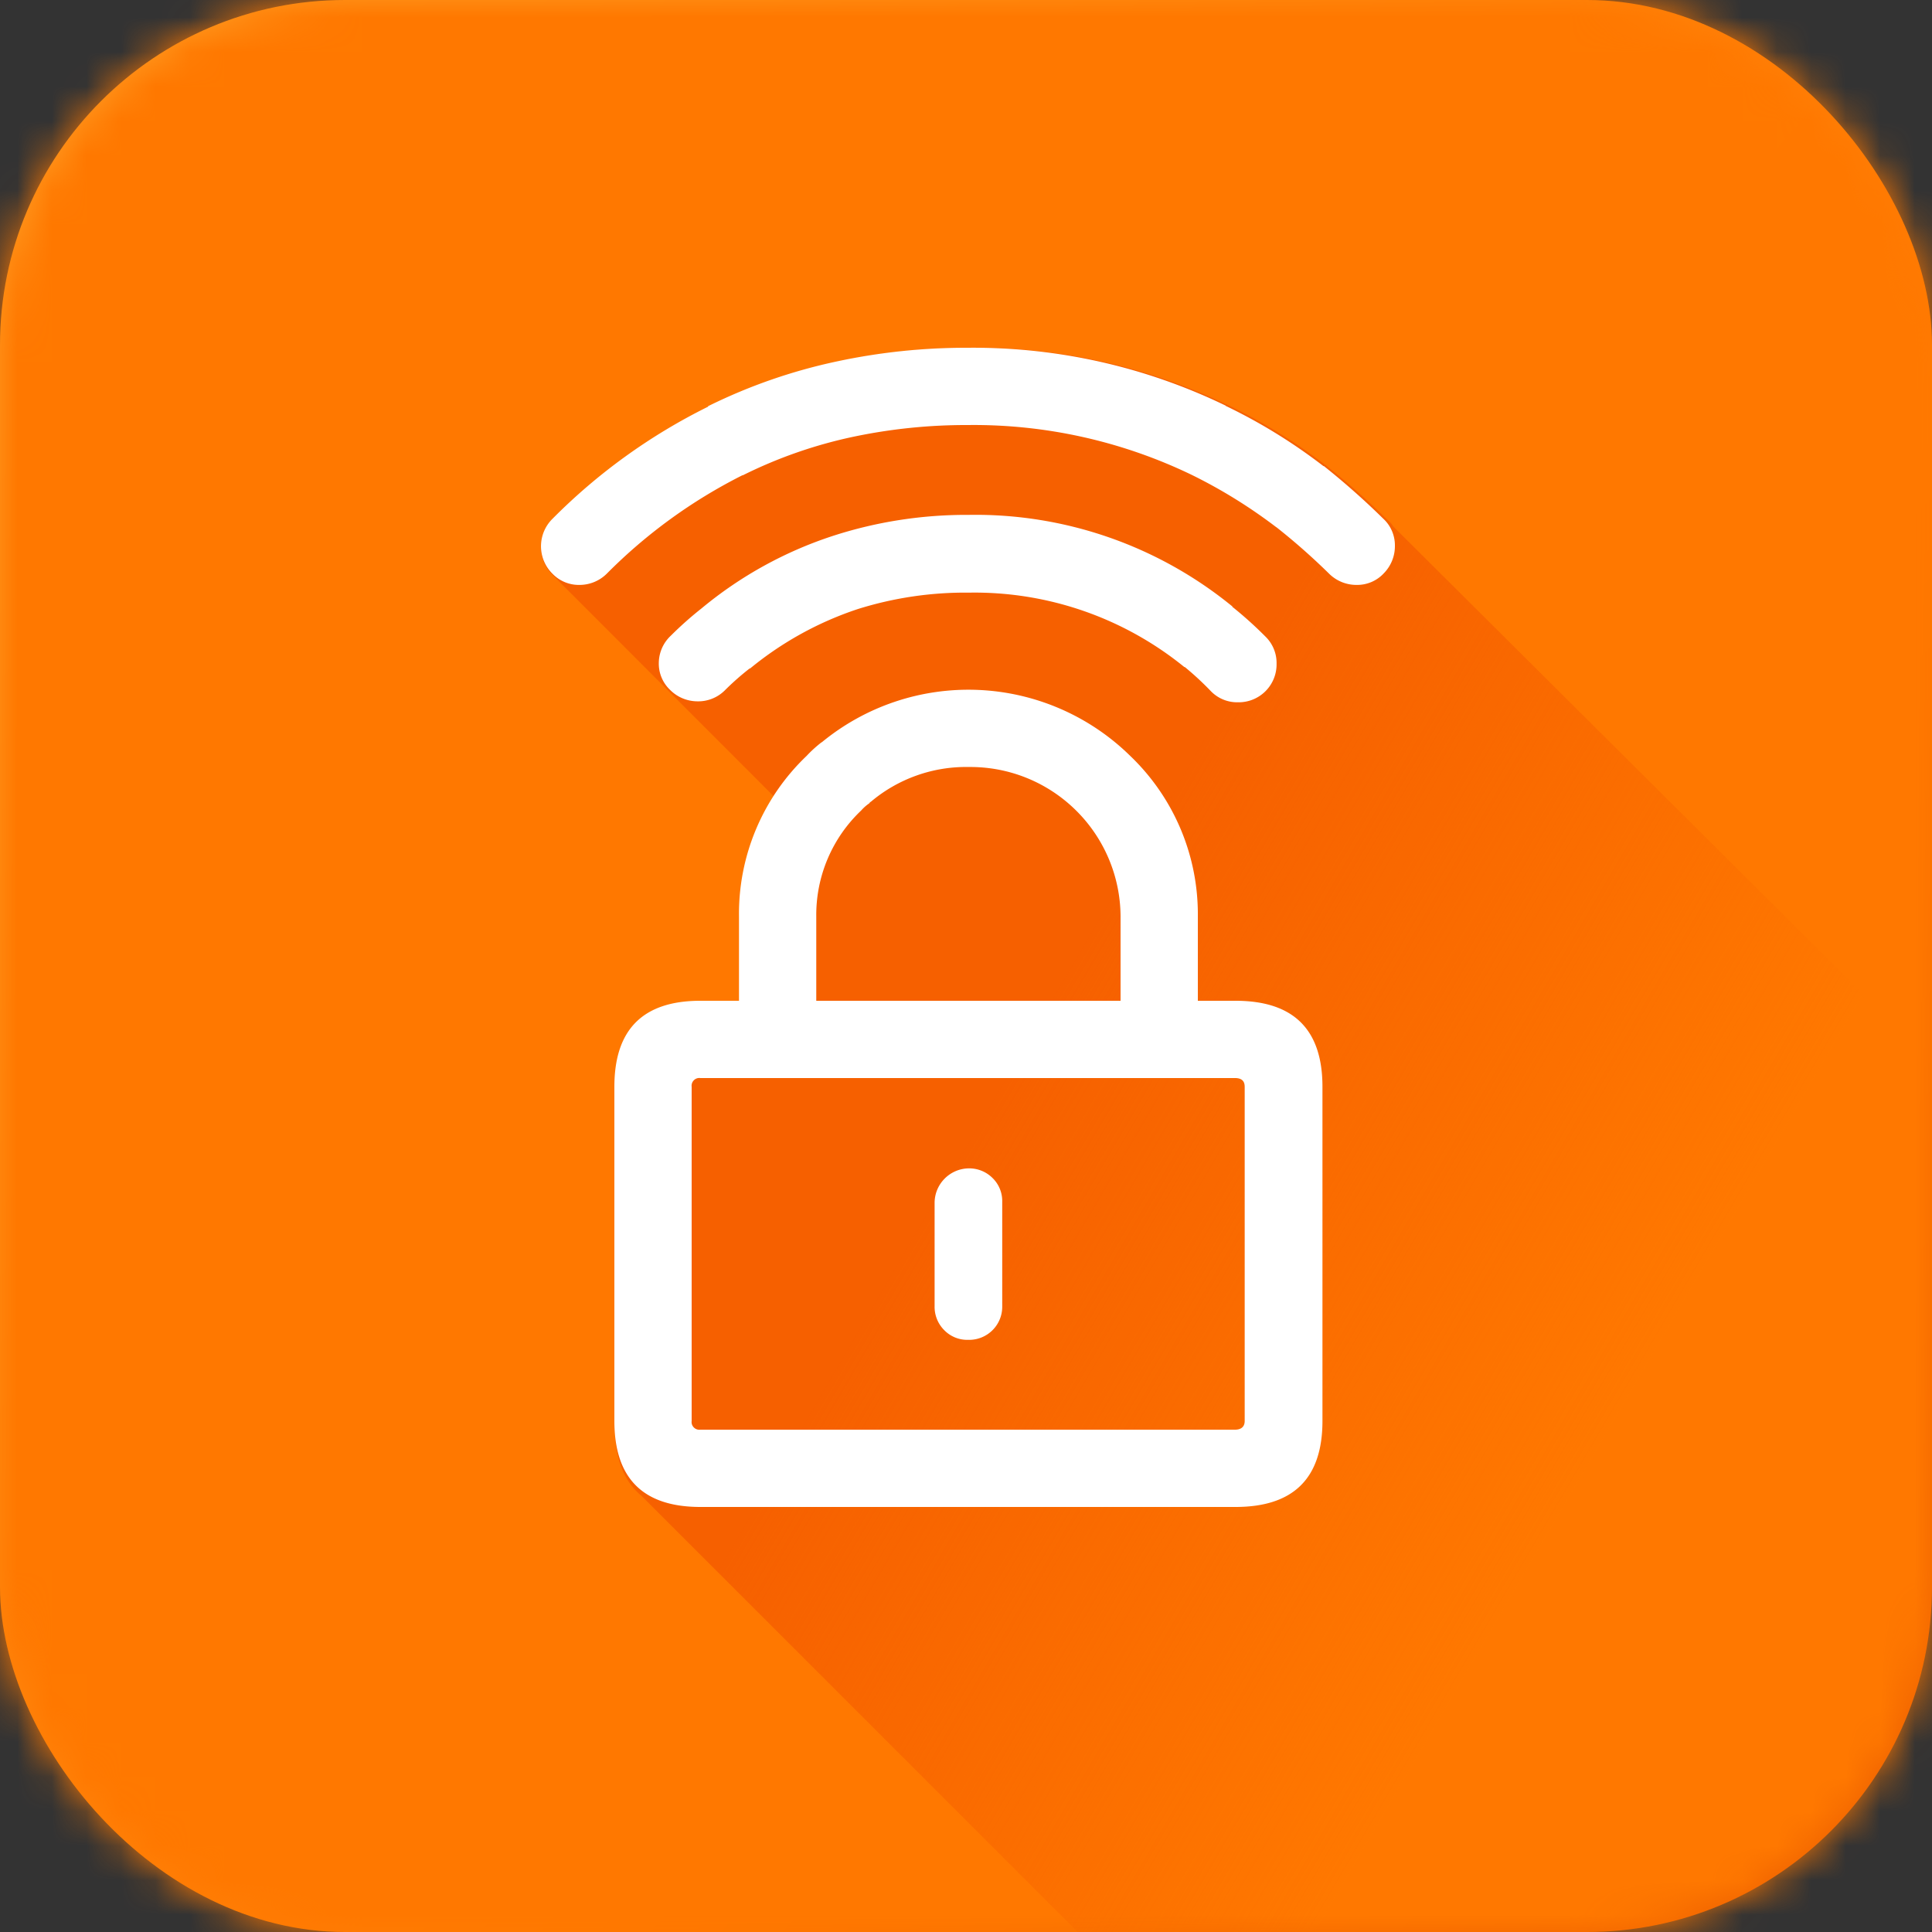 <svg xmlns="http://www.w3.org/2000/svg" xmlns:xlink="http://www.w3.org/1999/xlink" width="56" height="56"><rect width="100%" height="100%" fill="#333333" stroke="none"/><defs><linearGradient id="b" x1="111.801%" x2="0%" y1="99.826%" y2="0%"><stop offset=".087%" stop-color="#E65500"/><stop offset="39.485%" stop-color="#FF7800"/><stop offset="100%" stop-color="#FFA026"/></linearGradient><linearGradient id="d" x1="34.388%" x2="74.873%" y1="44.538%" y2="71.159%"><stop offset="0%" stop-color="#F66000"/><stop offset="100%" stop-color="#F66000" stop-opacity="0"/></linearGradient><rect id="a" width="56" height="56" x="0" y="0" rx="10"/></defs><g fill="none" fill-rule="evenodd"><mask id="c" fill="#fff"><use xlink:href="#a"/></mask><use fill="url(#b)" xlink:href="#a"/><g mask="url(#c)"><rect width="56" height="56" fill="#FF7800" fill-rule="nonzero" rx="1.68"/><path fill="url(#d)" d="M35.63 11.76a16.01 16.01 0 012.856 1.772c.603.481 1.181.993 1.73 1.535a.82.82 0 01.171.196L56 30.8V56H31.237L18.592 43.355c-.515-.423-.773-1.092-.773-2.013v-9.736c0-1.668.835-2.503 2.503-2.503h1.12V26.64a6.275 6.275 0 011.028-3.517l-6.451-6.456a1.119 1.119 0 010-1.605 17.007 17.007 0 014.53-3.265v-.014a15.9 15.9 0 013.755-1.307c1.253-.268 2.532-.4 3.814-.395 2.6-.028 5.171.547 7.512 1.68z"/><path fill="#FFF" d="M28.056 38.836a.93.93 0 01-.686-.28.955.955 0 01-.28-.7v-3.01c.013-.536.444-.967.98-.98a.955.955 0 01.7.28.93.93 0 01.28.686v3.024a.959.959 0 01-.98.98h-.014zM20.3 31.248a.219.219 0 00-.188.064.223.223 0 00-.064.188v9.688c-.01.07.014.139.064.188.049.05.119.073.188.064h15.498c.176 0 .28-.084.28-.252V31.5c0-.168-.09-.252-.28-.252H20.3zm3.5-9.716a6.691 6.691 0 018.96.378 6.347 6.347 0 011.96 4.648v2.45h1.092c1.68 0 2.52.83 2.52 2.492v9.688c0 1.661-.84 2.492-2.52 2.492H20.3c-1.661 0-2.492-.83-2.492-2.492V31.5c0-1.661.83-2.492 2.492-2.492h1.12v-2.45a6.32 6.32 0 011.96-4.648c.138-.148.288-.283.448-.406l-.028.028zm1.4 1.75c-.088.06-.168.13-.238.21a4.169 4.169 0 00-1.302 3.066v2.45h8.82v-2.45a4.348 4.348 0 00-1.3-3.076 4.348 4.348 0 00-3.096-1.25 4.277 4.277 0 00-2.842 1.008.079.079 0 00-.042.042zm9.142-3.948h-.014a9.636 9.636 0 00-6.23-2.156 10.4 10.4 0 00-3.234.476 9.743 9.743 0 00-3.122 1.722h-.014a7.81 7.81 0 00-.728.644 1.092 1.092 0 01-.798.308 1.12 1.12 0 01-.784-.336 1.047 1.047 0 01-.322-.784c.005-.298.131-.581.35-.784.279-.278.573-.54.882-.784a11.59 11.59 0 013.836-2.114c1.266-.408 2.59-.61 3.92-.602a11.76 11.76 0 017.644 2.66h-.014c.338.27.66.56.966.868.211.205.328.49.322.784a1.098 1.098 0 01-1.12 1.12 1.06 1.06 0 01-.784-.322 8.63 8.63 0 00-.756-.7zm1.19-7.574h-.014a15.916 15.916 0 012.842 1.75h.014c.6.478 1.175.987 1.722 1.526.218.202.34.487.336.784.003.298-.113.585-.322.798a1.05 1.05 0 01-.784.336 1.123 1.123 0 01-.798-.322 18.733 18.733 0 00-1.54-1.358l.014.014c-.77-.588-1.595-1.1-2.464-1.526a14.538 14.538 0 00-6.482-1.442 15.88 15.88 0 00-3.304.336 13.399 13.399 0 00-3.22 1.12h-.014a15.089 15.089 0 00-3.92 2.842 1.12 1.12 0 01-.798.336 1.06 1.06 0 01-.784-.322 1.118 1.118 0 010-1.596 16.9 16.9 0 014.508-3.248v-.014a15.836 15.836 0 013.752-1.302 17.85 17.85 0 013.78-.392c2.588-.025 5.147.55 7.476 1.68z"/></g></g></svg>